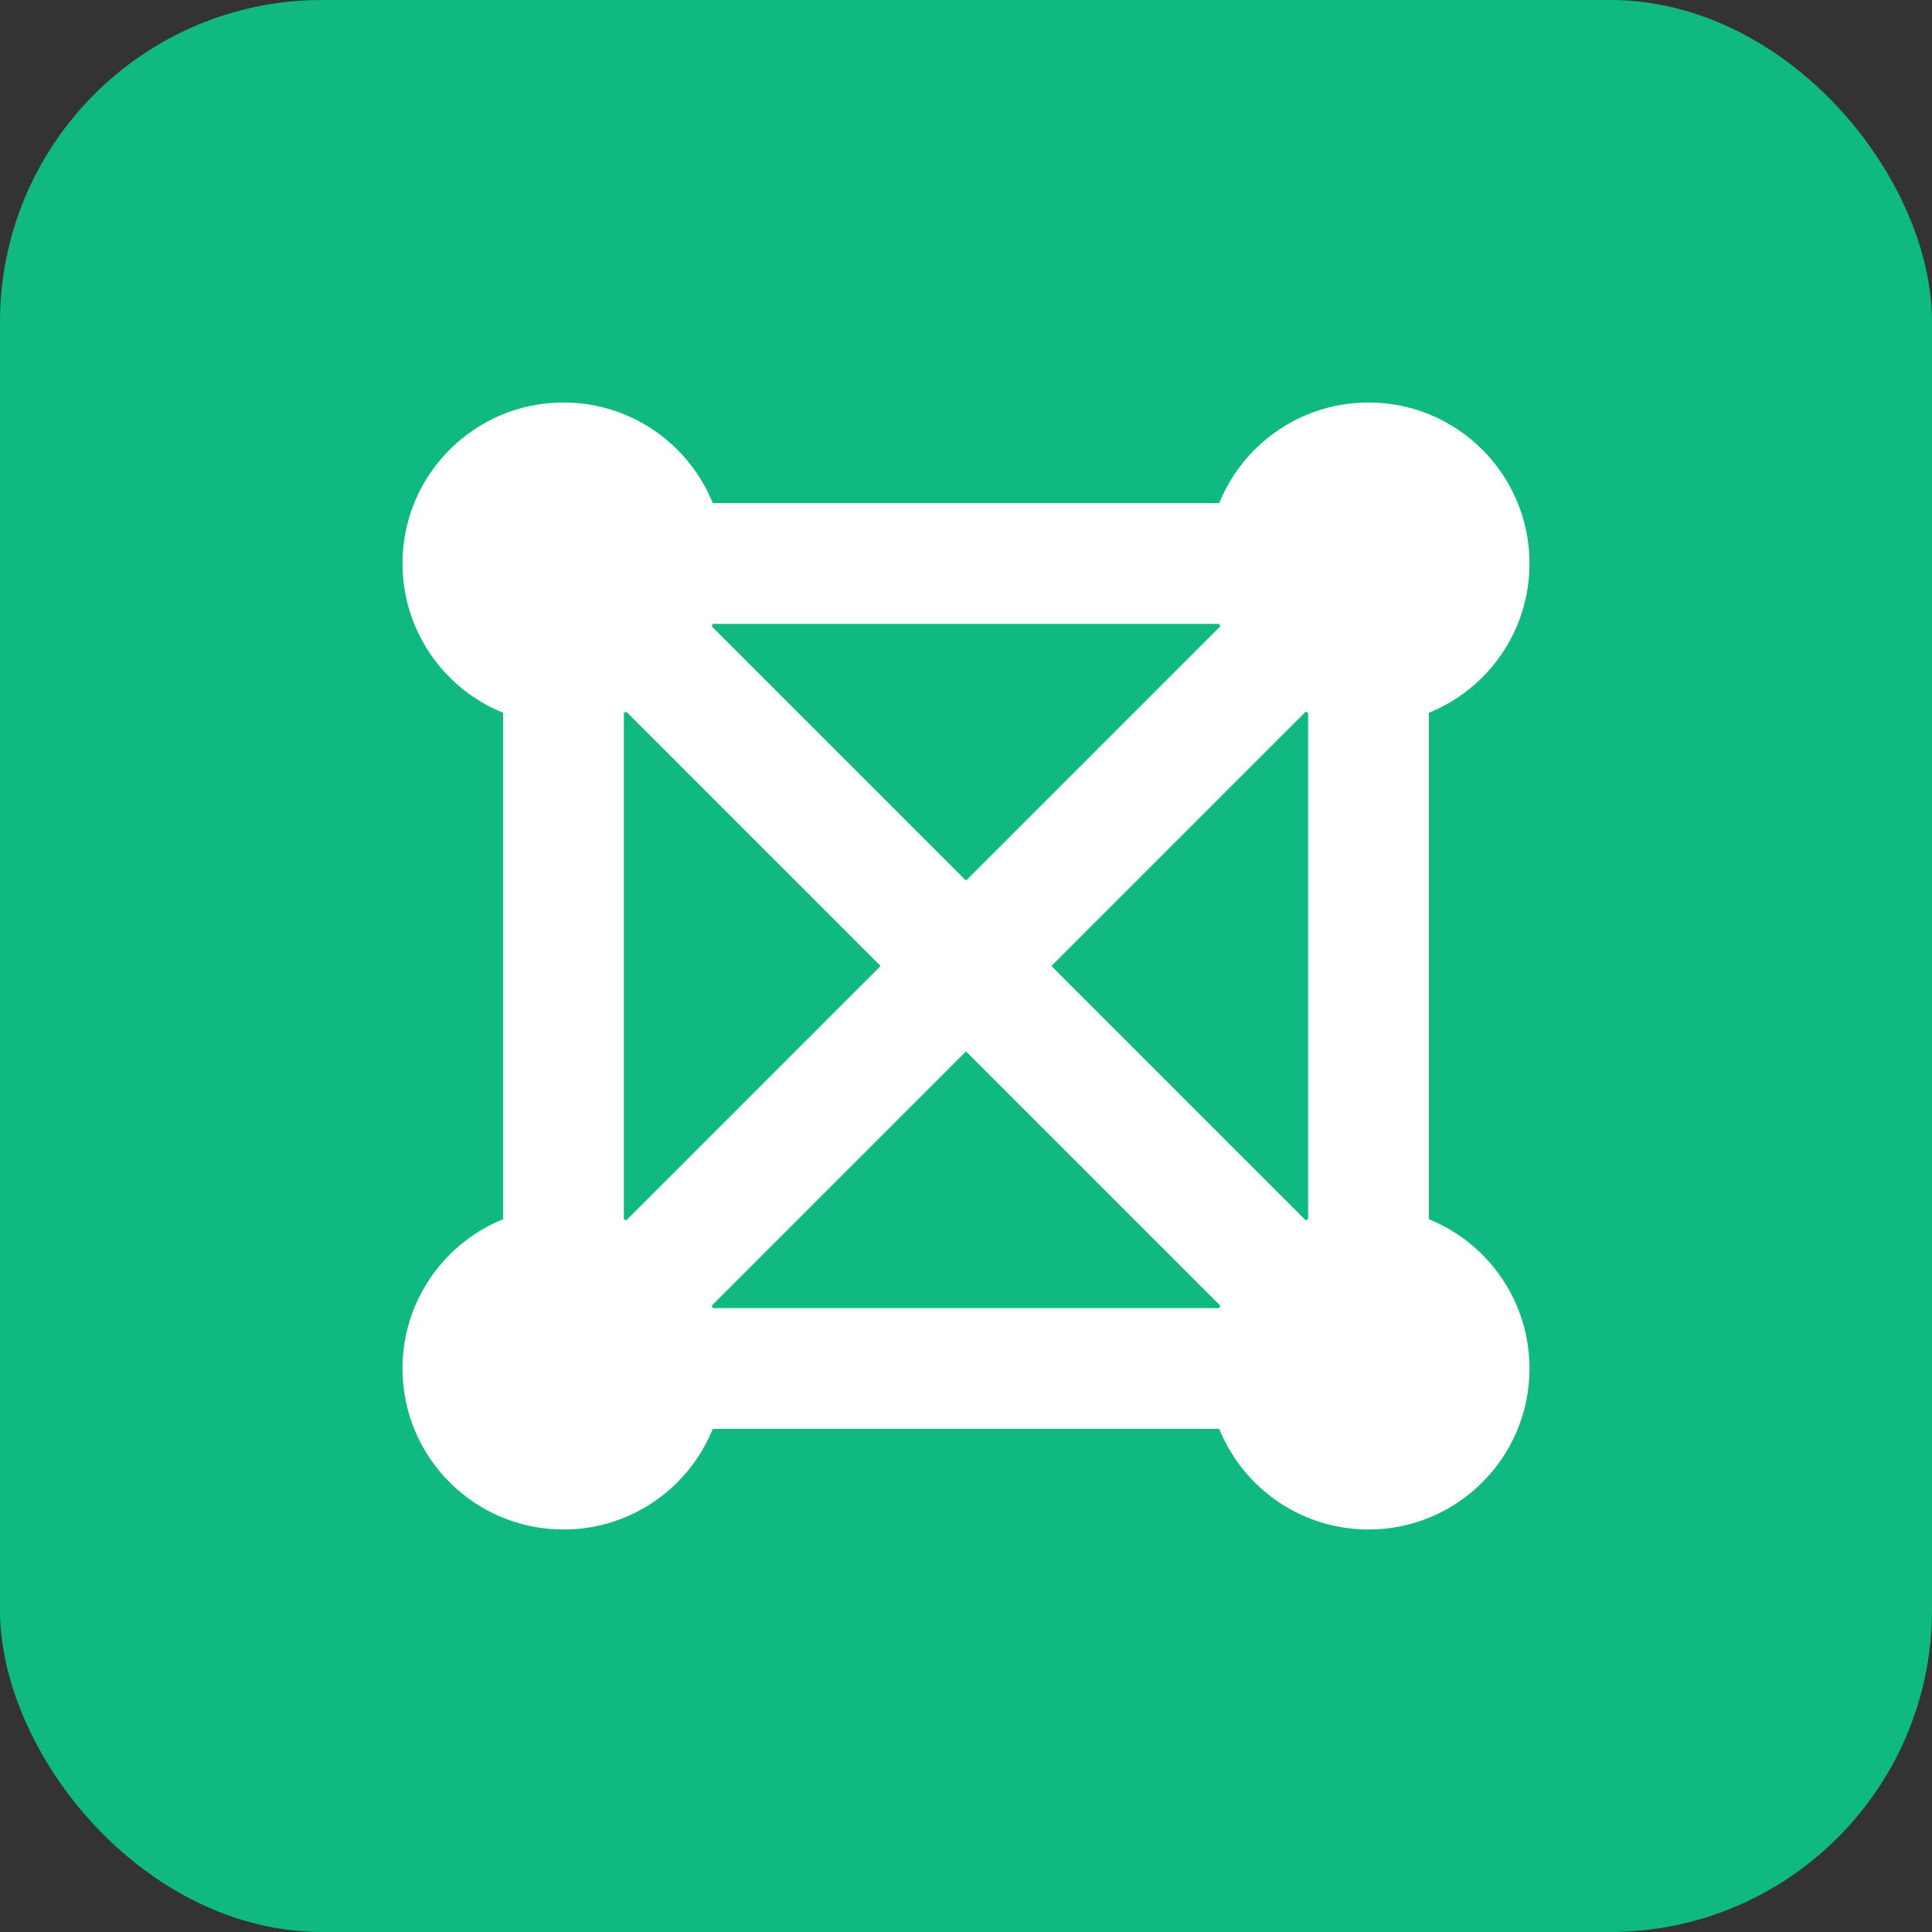 <svg xmlns="http://www.w3.org/2000/svg" viewBox="0 0 24 24" fill="none">
  <rect x="0" y="0" width="24" height="24" fill="#333333" stroke="none"/>
  <rect width="24" height="24" rx="4" fill="#10B981"/>
  <circle cx="7" cy="7" r="2" fill="white"/>
  <circle cx="17" cy="7" r="2" fill="white"/>
  <circle cx="7" cy="17" r="2" fill="white"/>
  <circle cx="17" cy="17" r="2" fill="white"/>
  <path d="M7 7L17 7" stroke="white" stroke-width="1.5"/>
  <path d="M7 7L7 17" stroke="white" stroke-width="1.5"/>
  <path d="M7 7L17 17" stroke="white" stroke-width="1.5"/>
  <path d="M17 7L17 17" stroke="white" stroke-width="1.5"/>
  <path d="M17 7L7 17" stroke="white" stroke-width="1.5"/>
  <path d="M7 17L17 17" stroke="white" stroke-width="1.5"/>
</svg>

